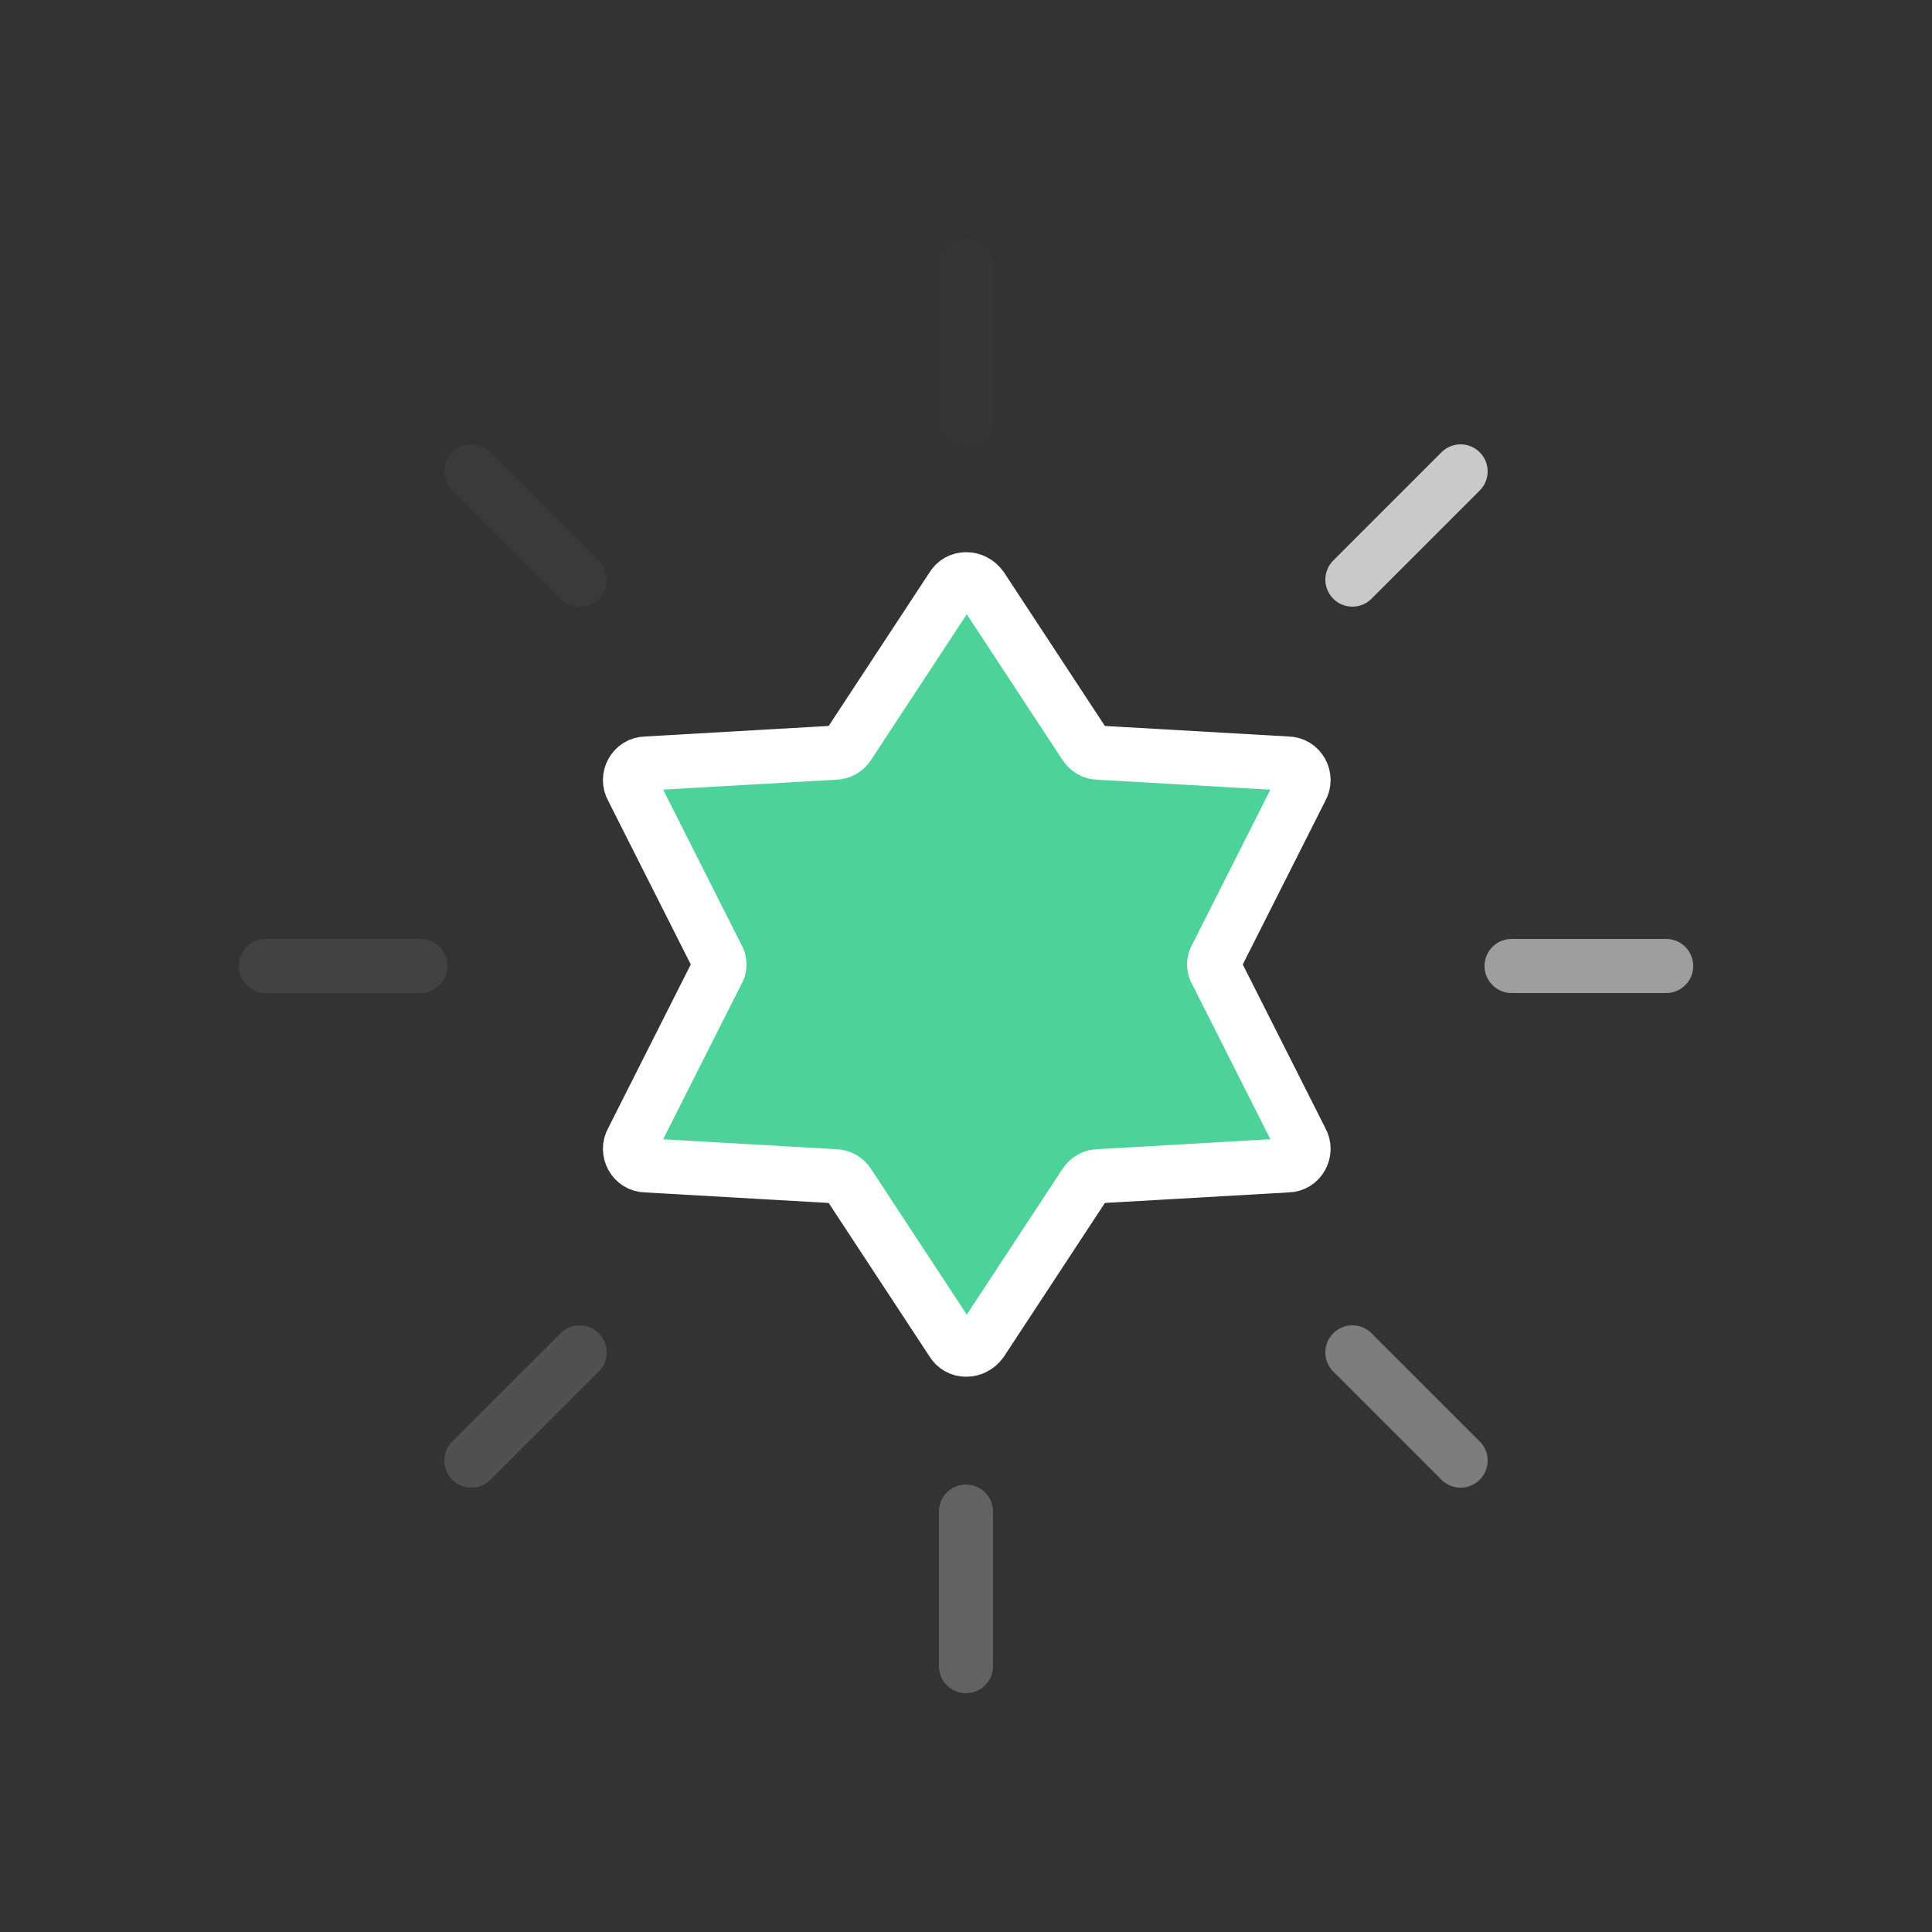 <svg xml:space="preserve" viewBox="0 0 100 100" y="0px" x="0px" xmlns:xlink="http://www.w3.org/1999/xlink" xmlns="http://www.w3.org/2000/svg" id="圖層_1" version="1.1" preserveAspectRatio="xMidYMid" width="200" height="200" style="margin-top:0px;margin-right:0px;margin-bottom:0px;margin-left:0px;display:block;shape-rendering:auto;background-position-x:0%;background-position-y:0%;background-size:auto;background-origin:padding-box;background-clip:border-box;background:scroll rgba(0, 0, 0, 0) none  repeat;width:200px;height:200px;;animation:none"><rect x="0" y="0" width="100" height="100" fill="#333333" stroke="none"/><g class="ldl-scale" style="transform-origin:50px 50px;transform:matrix(0.8, 0, 0, 0.8, 0, 0);;animation:none"><g class="ldl-ani"><g class="ldl-layer"><g class="ldl-ani"><g><g class="ldl-layer"><g class="ldl-ani" style="transform:matrix(1, 0, 0, 1, 0, 0);transform-box:view-box;opacity:0.013;animation-duration:1s;animation-timing-function:linear;animation-delay:-0.556s;animation-iteration-count:infinite;animation-direction:normal;animation-fill-mode:forwards;animation-play-state:paused;animation-name:animate;animation-timeline:auto;animation-range-start:normal;animation-range-end:normal;transform-origin:50px 50px;;animation:none"><line y2="14.7" x2="50" y1="4.7" x1="50" stroke-miterlimit="10" stroke-linejoin="round" stroke-linecap="round" stroke-width="3.5" stroke="#333435" fill="none" style="stroke-width:3.5px;stroke:rgb(255, 255, 255);fill:none;;animation:none"></line></g></g>
<g class="ldl-layer"><g class="ldl-ani" style="transform:matrix(1, 0, 0, 1, 0, 0);transform-box:view-box;opacity:0.036;animation-duration:1s;animation-timing-function:linear;animation-delay:-0.611s;animation-iteration-count:infinite;animation-direction:normal;animation-fill-mode:forwards;animation-play-state:paused;animation-name:animate;animation-timeline:auto;animation-range-start:normal;animation-range-end:normal;transform-origin:50px 50px;;animation:none"><line y2="25" x2="25" y1="18" x1="18" stroke-miterlimit="10" stroke-linejoin="round" stroke-linecap="round" stroke-width="3.5" stroke="#333435" fill="none" style="stroke-width:3.5px;stroke:rgb(255, 255, 255);fill:none;;animation:none"></line></g></g>
<g class="ldl-layer"><g class="ldl-ani" style="transform:matrix(1, 0, 0, 1, 0, 0);transform-box:view-box;opacity:0.077;animation-duration:1s;animation-timing-function:linear;animation-delay:-0.667s;animation-iteration-count:infinite;animation-direction:normal;animation-fill-mode:forwards;animation-play-state:paused;animation-name:animate;animation-timeline:auto;animation-range-start:normal;animation-range-end:normal;transform-origin:50px 50px;;animation:none"><line y2="50" x2="14.7" y1="50" x1="4.7" stroke-miterlimit="10" stroke-linejoin="round" stroke-linecap="round" stroke-width="3.5" stroke="#333435" fill="none" style="stroke-width:3.5px;stroke:rgb(255, 255, 255);fill:none;;animation:none"></line></g></g>
<g class="ldl-layer"><g class="ldl-ani" style="transform:matrix(1, 0, 0, 1, 0, 0);transform-box:view-box;opacity:0.141;animation-duration:1s;animation-timing-function:linear;animation-delay:-0.722s;animation-iteration-count:infinite;animation-direction:normal;animation-fill-mode:forwards;animation-play-state:paused;animation-name:animate;animation-timeline:auto;animation-range-start:normal;animation-range-end:normal;transform-origin:50px 50px;;animation:none"><line y2="75" x2="25" y1="82" x1="18" stroke-miterlimit="10" stroke-linejoin="round" stroke-linecap="round" stroke-width="3.5" stroke="#333435" fill="none" style="stroke-width:3.5px;stroke:rgb(255, 255, 255);fill:none;;animation:none"></line></g></g>
<g class="ldl-layer"><g class="ldl-ani" style="transform:matrix(1, 0, 0, 1, 0, 0);transform-box:view-box;opacity:0.234;animation-duration:1s;animation-timing-function:linear;animation-delay:-0.778s;animation-iteration-count:infinite;animation-direction:normal;animation-fill-mode:forwards;animation-play-state:paused;animation-name:animate;animation-timeline:auto;animation-range-start:normal;animation-range-end:normal;transform-origin:50px 50px;;animation:none"><line y2="85.3" x2="50" y1="95.3" x1="50" stroke-miterlimit="10" stroke-linejoin="round" stroke-linecap="round" stroke-width="3.5" stroke="#333435" fill="none" style="stroke-width:3.5px;stroke:rgb(255, 255, 255);fill:none;;animation:none"></line></g></g>
<g class="ldl-layer"><g class="ldl-ani" style="transform:matrix(1, 0, 0, 1, 0, 0);transform-box:view-box;opacity:0.361;animation-duration:1s;animation-timing-function:linear;animation-delay:-0.833s;animation-iteration-count:infinite;animation-direction:normal;animation-fill-mode:forwards;animation-play-state:paused;animation-name:animate;animation-timeline:auto;animation-range-start:normal;animation-range-end:normal;transform-origin:50px 50px;;animation:none"><line y2="75" x2="75" y1="82" x1="82" stroke-miterlimit="10" stroke-linejoin="round" stroke-linecap="round" stroke-width="3.5" stroke="#333435" fill="none" style="stroke-width:3.5px;stroke:rgb(255, 255, 255);fill:none;;animation:none"></line></g></g>
<g class="ldl-layer"><g class="ldl-ani" style="transform:matrix(1, 0, 0, 1, 0, 0);transform-box:view-box;opacity:0.526;animation-duration:1s;animation-timing-function:linear;animation-delay:-0.889s;animation-iteration-count:infinite;animation-direction:normal;animation-fill-mode:forwards;animation-play-state:paused;animation-name:animate;animation-timeline:auto;animation-range-start:normal;animation-range-end:normal;transform-origin:50px 50px;;animation:none"><line y2="50" x2="85.3" y1="50" x1="95.3" stroke-miterlimit="10" stroke-linejoin="round" stroke-linecap="round" stroke-width="3.5" stroke="#333435" fill="none" style="stroke-width:3.5px;stroke:rgb(255, 255, 255);fill:none;;animation:none"></line></g></g>
<g class="ldl-layer"><g class="ldl-ani" style="transform:matrix(1, 0, 0, 1, 0, 0);transform-box:view-box;opacity:0.738;animation-duration:1s;animation-timing-function:linear;animation-delay:-0.944s;animation-iteration-count:infinite;animation-direction:normal;animation-fill-mode:forwards;animation-play-state:paused;animation-name:animate;animation-timeline:auto;animation-range-start:normal;animation-range-end:normal;transform-origin:50px 50px;;animation:none"><line y2="25" x2="75" y1="18" x1="82" stroke-miterlimit="10" stroke-linejoin="round" stroke-linecap="round" stroke-width="3.5" stroke="#333435" fill="none" style="stroke-width:3.5px;stroke:rgb(255, 255, 255);fill:none;;animation:none"></line></g></g></g></g></g>
<g class="ldl-layer"><g class="ldl-ani" style="transform:matrix(1, 0, 0, 1, 0, 0);transform-box:view-box;animation-duration:1s;animation-timing-function:linear;animation-delay:-1s;animation-iteration-count:infinite;animation-direction:normal;animation-fill-mode:forwards;animation-play-state:paused;animation-name:animate;animation-timeline:auto;animation-range-start:normal;animation-range-end:normal;transform-origin:50px 50px;;animation:none"><path d="M49.1,25.5l-6.7,10.2c-0.2,0.3-0.5,0.5-0.9,0.5 l-12.2,0.7c-0.8,0-1.3,0.9-0.9,1.6l5.5,10.9c0.2,0.3,0.2,0.7,0,1l-5.5,10.9c-0.4,0.7,0.1,1.6,0.9,1.6l12.2,0.7 c0.4,0,0.7,0.2,0.9,0.5l6.7,10.2c0.4,0.7,1.4,0.7,1.9,0l6.7-10.2c0.2-0.3,0.5-0.5,0.9-0.5l12.2-0.7c0.8,0,1.3-0.9,0.9-1.6l-5.5-10.9 c-0.2-0.3-0.2-0.7,0-1l5.5-10.9c0.4-0.7-0.1-1.6-0.9-1.6l-12.2-0.7c-0.4,0-0.7-0.2-0.9-0.5l-6.7-10.2C50.5,24.8,49.5,24.8,49.1,25.5 z" stroke-miterlimit="10" stroke-width="3.5" stroke="#333435" fill="#F5E169" style="stroke-width:3.5px;fill:rgb(77, 211, 153);stroke:rgb(255, 255, 255);;animation:none"></path></g></g>
</g></g>
<STYLE type="text/css">@keyframes animate { 0.00% {animation-timing-function: cubic-bezier(0.33,0.00,0.67,0.00);transform: translate(0.00px,0.00px) rotate(0.00deg) scale(1.00, 1.00) skew(0deg, 0.00deg) ;opacity: 1.00;}38.00% {transform: translate(0.00px,0.00px) rotate(0.00deg) ;opacity: 1.00;}42.00% {animation-timing-function: cubic-bezier(0.33,0.00,0.67,0.00);transform: translate(0.00px,0.00px) rotate(0.00deg) ;opacity: 0.00;}100.00% {animation-timing-function: cubic-bezier(0.33,0.00,0.67,0.00);transform: translate(0.00px,0.00px) rotate(0.00deg) ;opacity: 1.00;} }</STYLE><!-- [ldio] generated by https://loading.io --></svg>